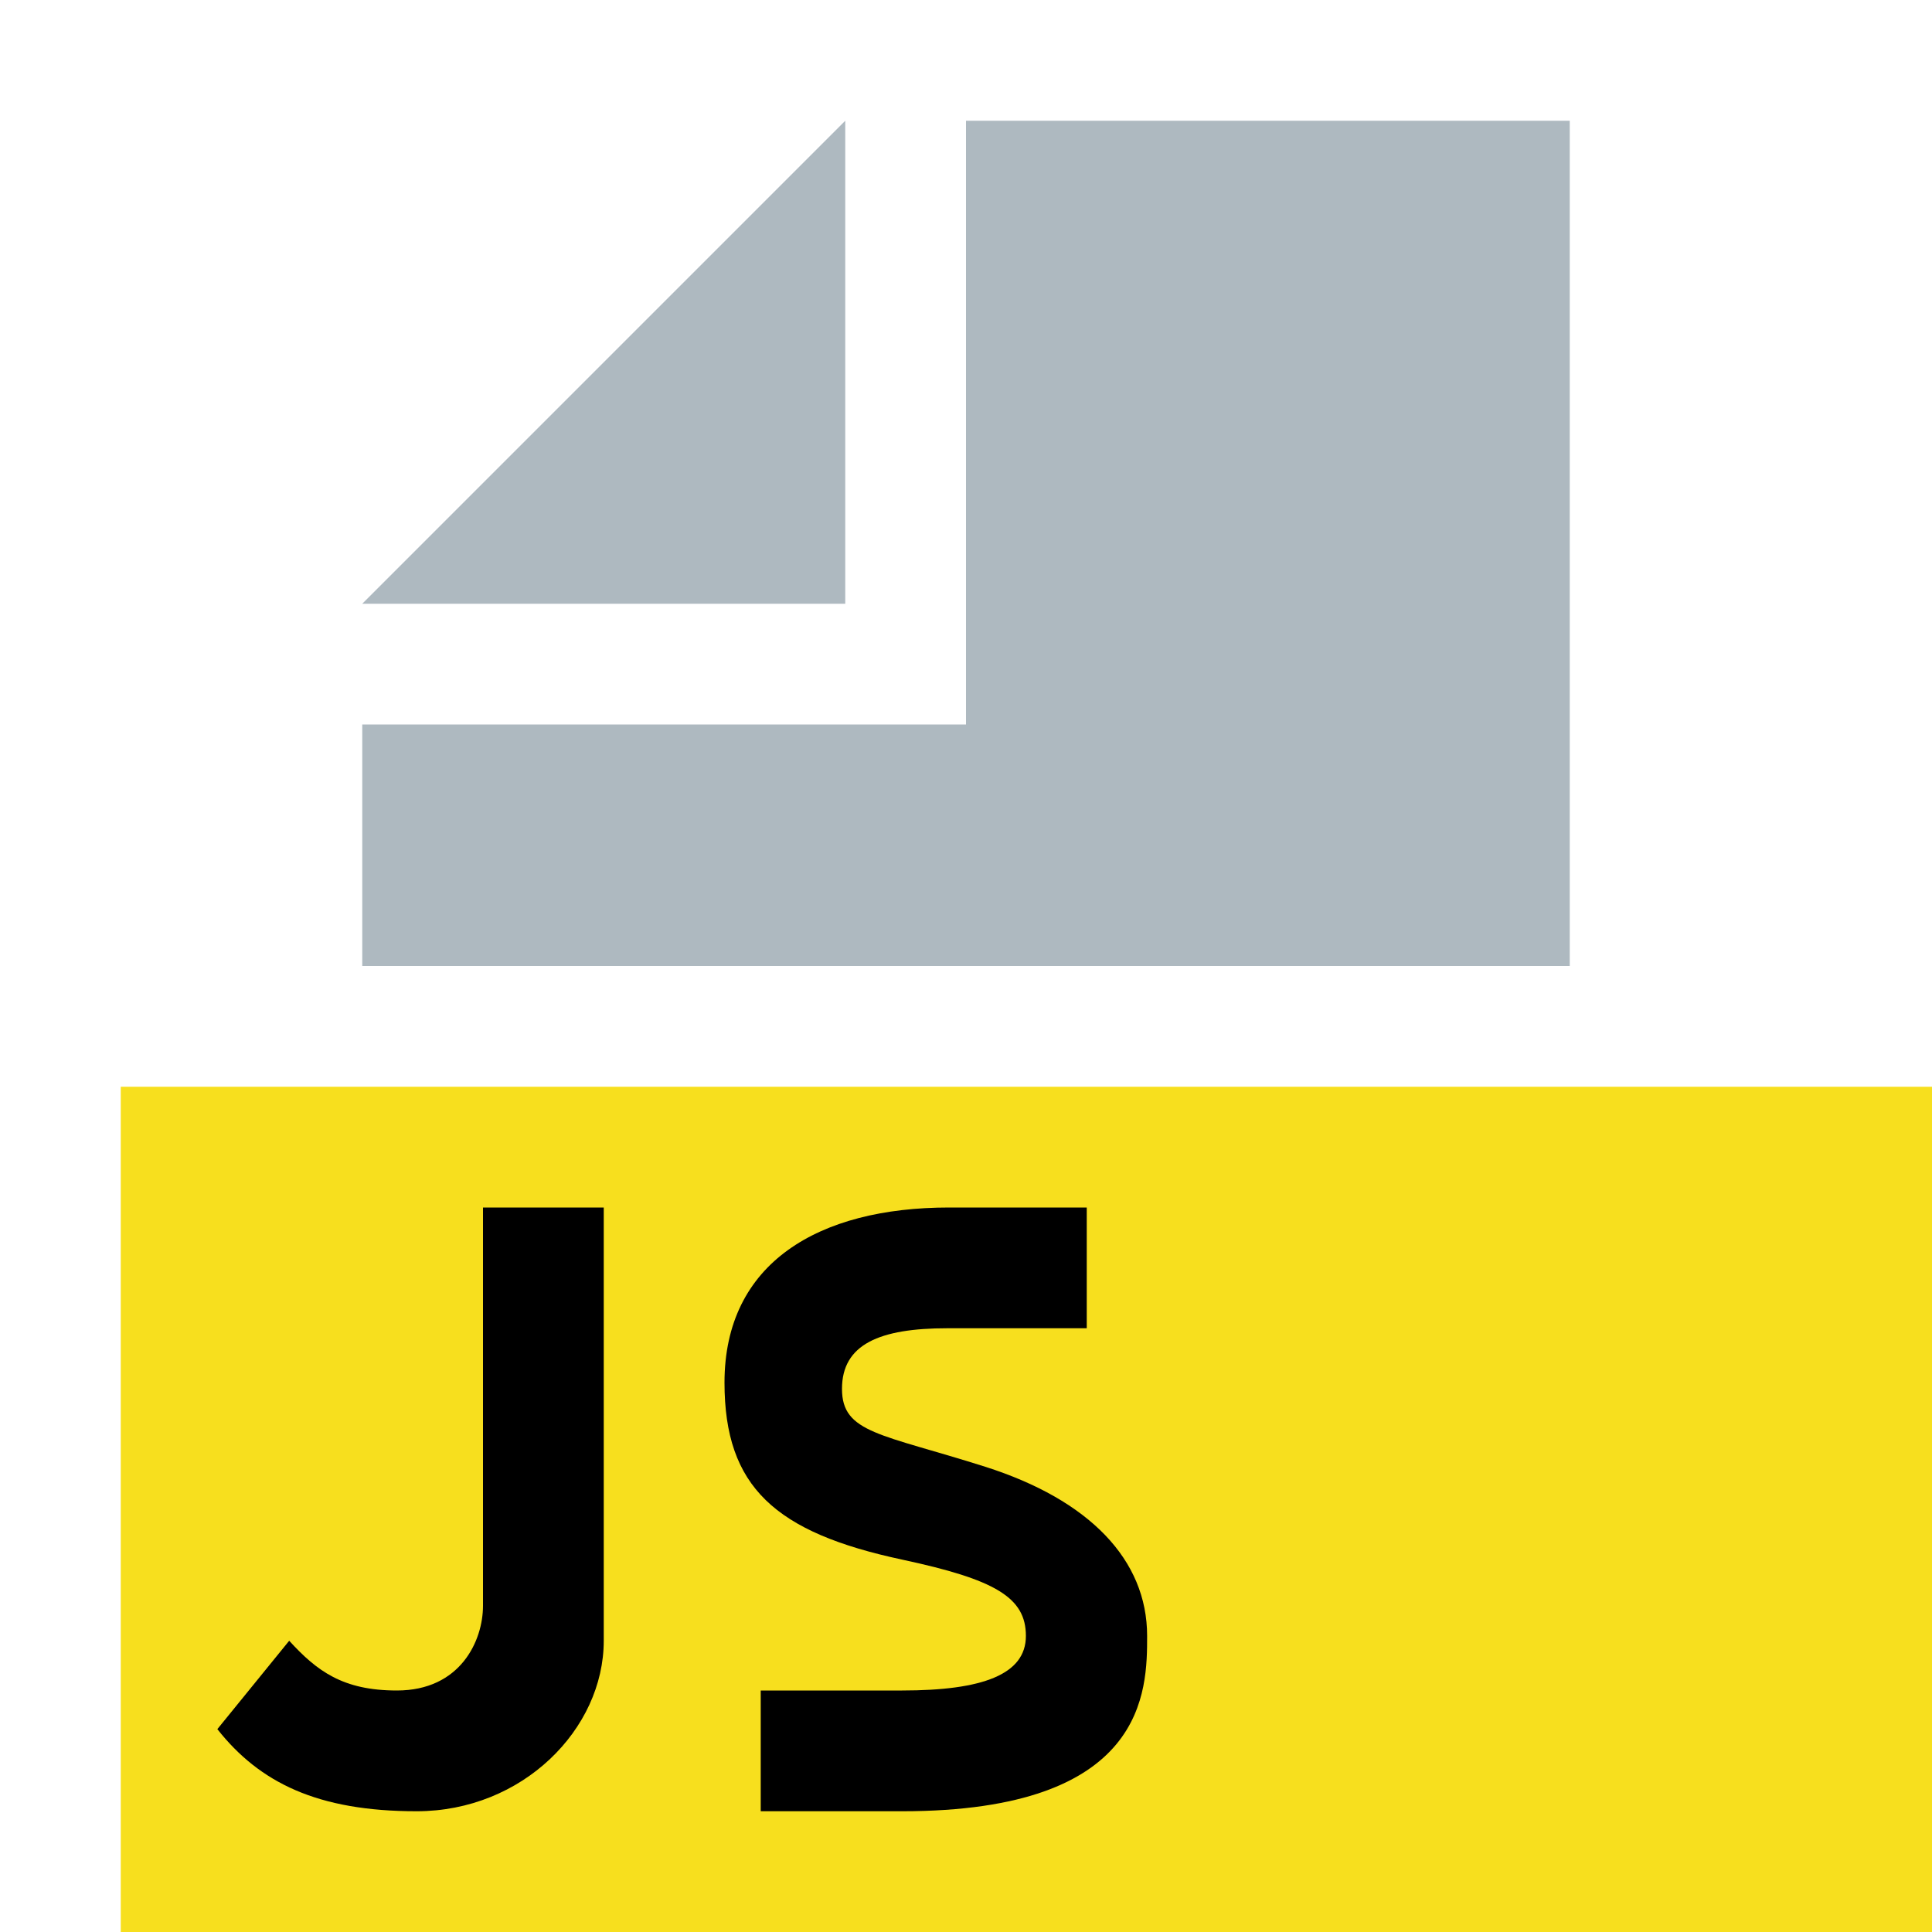 <svg width="16" height="16" viewBox="0 0 16 16" fill="none" xmlns="http://www.w3.org/2000/svg">
<path fill-rule="evenodd" clip-rule="evenodd" d="M1 16H16V9H1V16Z" fill="#F7DF1E"/>
<path fill-rule="evenodd" clip-rule="evenodd" d="M7 1L3 5H7V1Z" fill="#9AA7B0" fill-opacity="0.8"/>
<path fill-rule="evenodd" clip-rule="evenodd" d="M8 1V6H3V8H13V1H8Z" fill="#9AA7B0" fill-opacity="0.8"/>
<path fill-rule="evenodd" clip-rule="evenodd" d="M2.395 13.588C2.624 13.838 2.838 14 3.287 14C3.813 14 4 13.588 4 13.298V10H5V13.588C5 14.32 4.327 15 3.45 15C2.629 15 2.15 14.763 1.8 14.32L2.395 13.588Z" fill="black"/>
<path fill-rule="evenodd" clip-rule="evenodd" d="M6.973 11.502C6.973 11.133 7.284 11 7.845 11C7.85 11 8.235 11 9 11V10C8.263 10 7.883 10 7.86 10C6.778 10 6 10.459 6 11.45C6 12.315 6.42 12.691 7.471 12.916C8.242 13.081 8.496 13.229 8.496 13.548C8.496 13.867 8.138 14 7.471 14C7.461 14 7.07 14 6.3 14V15C7.075 15 7.466 15 7.471 15C9.5 15 9.5 14 9.5 13.548C9.5 12.916 9.02 12.421 8.159 12.147C7.297 11.873 6.973 11.87 6.973 11.502Z" fill="black"/>
</svg>
